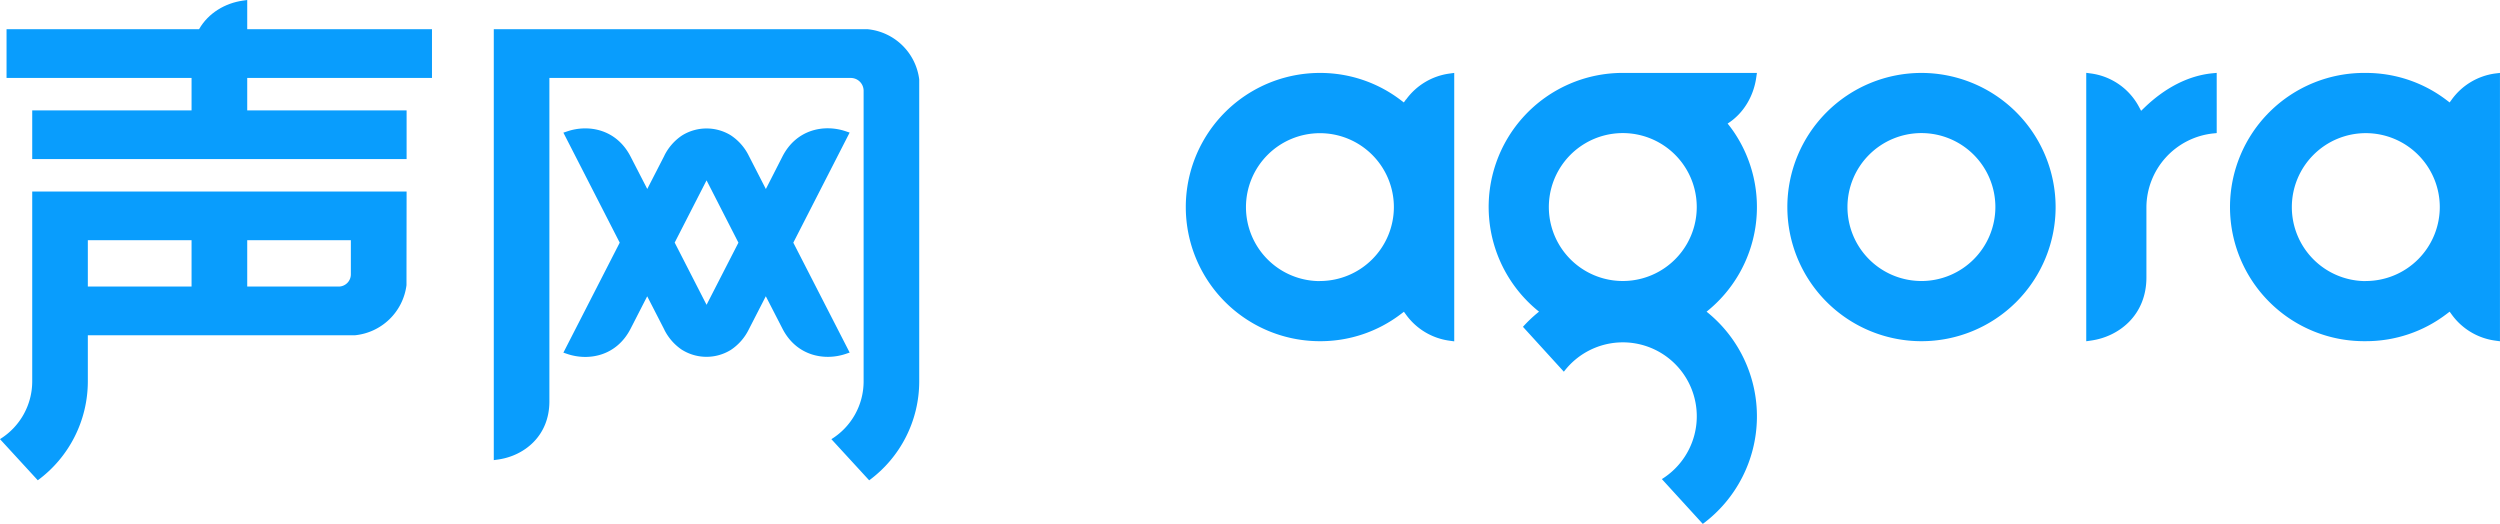 <svg id="logo" xmlns="http://www.w3.org/2000/svg" viewBox="0 0 1275.45 267.28"><defs><style>.cls-1{fill:#099dfd;}</style></defs><path class="cls-1" d="M1302.54,549.72A37.73,37.73,0,1,1,1340.27,512a37.77,37.77,0,0,1-37.73,37.73m0-106.16A68.43,68.43,0,1,0,1371,512a68.51,68.51,0,0,0-68.43-68.43" transform="translate(-322.27 -406.36)"/><path class="cls-1" d="M1416.4,461.19l-.86.83-.92.88-.59-1.11-.57-1.06a32.67,32.67,0,0,0-24.29-16.87l-2.54-.34V580.46l2.56-.37c14-2,28.14-12.78,28.14-32.21V512a38.09,38.09,0,0,1,33.86-37.54l2-.2V443.54l-2.46.24C1438.83,445,1427,451,1416.4,461.19" transform="translate(-322.27 -406.36)"/><path class="cls-1" d="M995.67,549.77A37.73,37.73,0,1,1,1033.4,512a37.78,37.78,0,0,1-37.73,37.73m43.92-92.65-.54.75-.57.8-.79-.6-.74-.56a67.71,67.71,0,0,0-41.28-13.9,68.43,68.43,0,1,0,0,136.86A67.72,67.72,0,0,0,1037,566.56l.74-.56.78-.59.58.79.54.75a32.78,32.78,0,0,0,22,13.21l2.55.35V443.56l-2.55.35a32.78,32.78,0,0,0-22,13.21" transform="translate(-322.27 -406.36)"/><path class="cls-1" d="M1529.3,549.77A37.74,37.74,0,1,1,1567,512a37.78,37.78,0,0,1-37.73,37.73m65.88-105.86a32.78,32.78,0,0,0-22,13.21l-.54.75-.58.8-.78-.6-.74-.56a67.71,67.71,0,0,0-41.28-13.9,68.43,68.43,0,1,0,0,136.85,67.71,67.71,0,0,0,41.28-13.9l.74-.56.78-.59.58.79.54.75a32.78,32.78,0,0,0,22,13.21l2.55.35V443.56Z" transform="translate(-322.27 -406.36)"/><path class="cls-1" d="M1150.16,474.26h.06a37.73,37.73,0,1,1-.06,0m42.77,91.11a68.29,68.29,0,0,0,13.9-91.73c-1-1.46-2.06-2.87-3.16-4.24,8.41-5.34,13.27-14.33,14.57-23.28l.38-2.56h-68.73a68.38,68.38,0,0,0-42.44,121.8,69,69,0,0,0-8.2,7.74L1120.12,596a37.72,37.72,0,1,1,50,54.78L1191,673.64a68.33,68.33,0,0,0,1.93-108.27" transform="translate(-322.27 -406.36)"/><path class="cls-1" d="M542.66,446.11V421.27H448.4V406.36l-2.37.34c-8.68,1.26-17.4,6.12-22.21,14.57H325.61v24.84H420v16.56H338.71v24.84h191V462.67H448.4V446.11Z" transform="translate(-322.27 -406.36)"/><path class="cls-1" d="M791.24,446.89A29.4,29.4,0,0,0,765,421.27H574.19V641.11l2.37-.34c12.94-1.87,26-11.76,26-29.64v-165H756.3a6.55,6.55,0,0,1,6.57,6.53s0,148.29,0,148.32a34.64,34.64,0,0,1-16.45,29.43l19.29,21A62.7,62.7,0,0,0,791.24,601Z" transform="translate(-322.27 -406.36)"/><path class="cls-1" d="M755.74,474l-2-.67c-10.9-3.68-25.12-1.12-32.3,12.91L713,502.8l-8.72-17h0a26.5,26.5,0,0,0-9.18-10.41l-.14-.09a23.68,23.68,0,0,0-24.45,0l-.43.27a26.64,26.64,0,0,0-8.86,10.15s0,0,0,0,0,0,0,.05l-8.73,17L644,486.28c-7.18-14-21.39-16.59-32.3-12.91l-2,.67,28.74,56.12-28.74,56.11,2,.68c10.91,3.67,25.12,1.11,32.3-12.91l8.46-16.52,8.73,17s0,0,0,.05,0,0,0,0a26.75,26.75,0,0,0,8.86,10.16c.14.09.28.18.43.26a23.62,23.62,0,0,0,24.45,0l.14-.08a26.57,26.57,0,0,0,9.18-10.41v0l8.72-17L721.45,574c7.18,14,21.4,16.58,32.3,12.91l2-.68L727,530.16Zm-73,87.87-16.26-31.75,16.26-31.75L699,530.16Z" transform="translate(-322.27 -406.36)"/><path class="cls-1" d="M529.71,504.08h-191s0,96.75,0,96.88a34.64,34.64,0,0,1-16.45,29.43l19.29,21A62.7,62.7,0,0,0,367.08,601V577.4H503.43a29.44,29.44,0,0,0,26.22-25.52ZM367.08,528.92H420v23.64H367.08Zm134.19,17.42a6.24,6.24,0,0,1-6.25,6.22H448.4V528.92h52.87Z" transform="translate(-322.27 -406.36)"/></svg>
